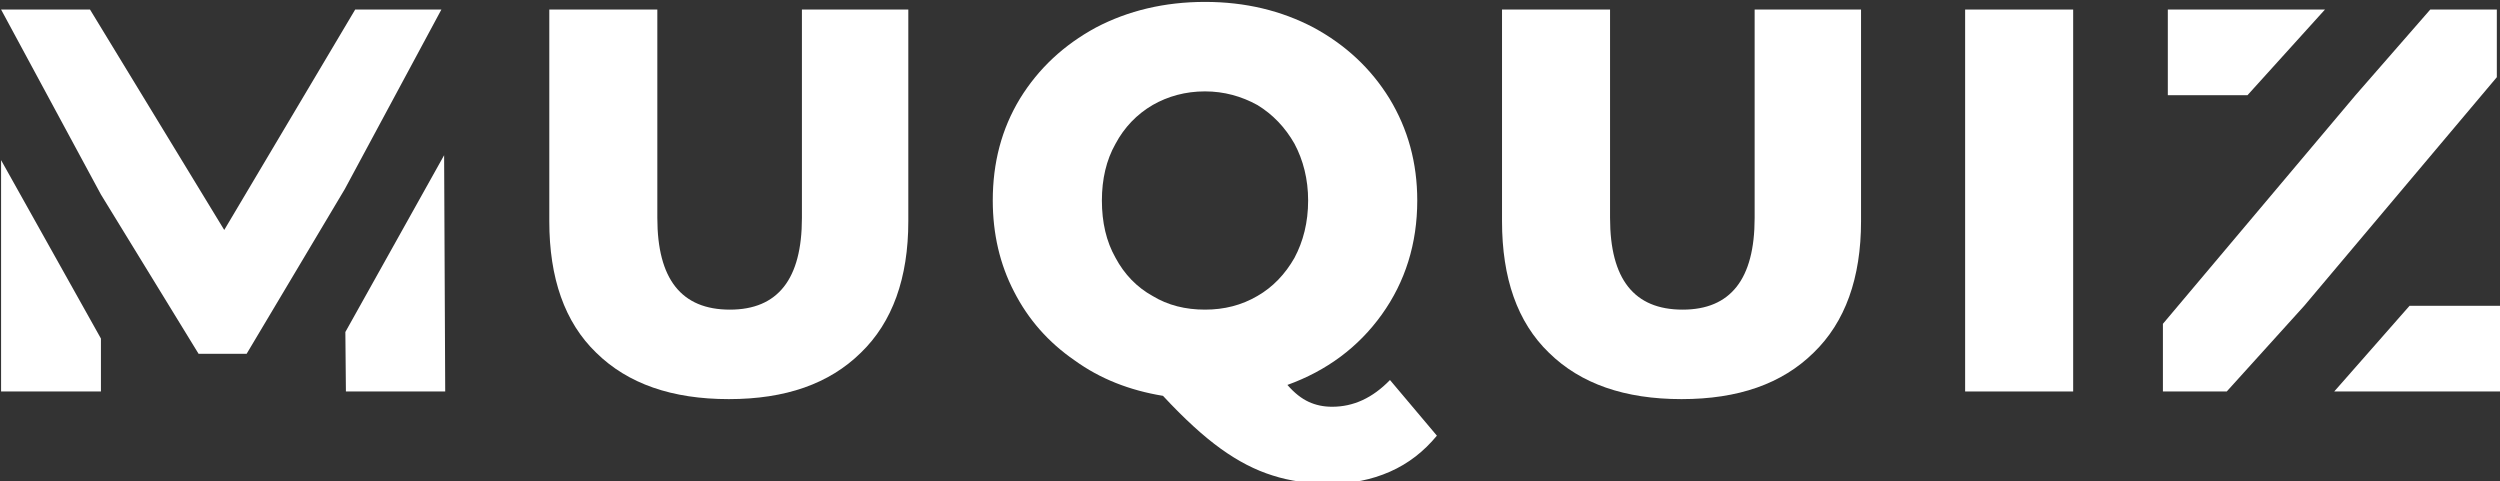 <?xml version="1.0" encoding="UTF-8" standalone="no"?>
<!-- Created with Inkscape (http://www.inkscape.org/) -->

<svg
   xmlns:dc="http://purl.org/dc/elements/1.1/"
   xmlns:cc="http://creativecommons.org/ns#"
   xmlns:rdf="http://www.w3.org/1999/02/22-rdf-syntax-ns#"
   xmlns:svg="http://www.w3.org/2000/svg"
   xmlns="http://www.w3.org/2000/svg"
   xmlns:sodipodi="http://sodipodi.sourceforge.net/DTD/sodipodi-0.dtd"
   xmlns:inkscape="http://www.inkscape.org/namespaces/inkscape"
   width="174.848mm"
   height="33.642mm"
   viewBox="0 0 174.848 33.642"
   version="1.1"
   id="svg3765"
   inkscape:version="0.92.3 (2405546, 2018-03-11)"
   sodipodi:docname="logo-white.svg">
  <rect x="0" y="0" width="174.848" height="33.642" fill="#333333" stroke="none"/>
  <defs
     id="defs3759" />
  <sodipodi:namedview
     id="base"
     pagecolor="#ffffff"
     bordercolor="#666666"
     borderopacity="1.0"
     inkscape:pageopacity="0.0"
     inkscape:pageshadow="2"
     inkscape:zoom="0.35"
     inkscape:cx="333.278"
     inkscape:cy="-387.85256"
     inkscape:document-units="mm"
     inkscape:current-layer="layer1"
     showgrid="false"
     inkscape:window-width="1920"
     inkscape:window-height="1001"
     inkscape:window-x="-9"
     inkscape:window-y="-9"
     inkscape:window-maximized="1" />
  <g
     inkscape:label="Layer 1"
     inkscape:groupmode="layer"
     id="layer1"
     transform="translate(-17.654,-12.572)">
    <g
       transform="matrix(0.265,0,0,0.265,-30.389,-72.207)"
       id="logo-group"
       style="fill:#ffffff">
      <g
         id="title"
         style="font-style:normal;font-weight:800;font-size:72px;line-height:1;font-family:'Montserrat ExtraBold Alt1';font-variant-ligatures:none;text-align:center;text-anchor:middle;fill:#ffffff"
         aria-label="MUQUIZ">
        <path
           inkscape:connector-curvature="0"
           id="path444465"
           style="font-style:normal;font-weight:800;font-size:72px;line-height:1;font-family:'Montserrat ExtraBold Alt1';font-variant-ligatures:none;text-align:center;text-anchor:middle;fill:#ffffff"
           d="m 417.512,88.824 -13.032,23.328 0.072,7.848 h 13.104 z M 359.048,120 h 13.176 v -6.984 l -13.176,-23.544 z m 46.728,-50.4 -17.28,29.088 -17.712,-29.088 h -11.736 l 13.176,24.408 12.888,21.024 h 6.336 l 12.96,-21.744 12.744,-23.688 z"
           transform="matrix(2,0,0,2,-536.516,183.24)" />
        <path
           inkscape:connector-curvature="0"
           id="path444467"
           style="font-style:normal;font-weight:800;font-size:72px;line-height:1;font-family:'Montserrat ExtraBold Alt1';font-variant-ligatures:none;text-align:center;text-anchor:middle;fill:#ffffff"
           d="m 433.433,114.888 c 4.176,4.104 10.008,6.12 17.496,6.12 7.488,0 13.248,-2.016 17.424,-6.12 4.176,-4.032 6.264,-9.864 6.264,-17.352 V 69.6 h -14.04 v 27.504 c 0,8.064 -3.168,12.096 -9.504,12.096 -6.408,0 -9.576,-4.032 -9.576,-12.096 V 69.6 h -14.256 v 27.936 c 0,7.488 2.016,13.32 6.192,17.352 z"
           transform="matrix(2,0,0,2,-528.216,183.24)" />
        <path
           inkscape:connector-curvature="0"
           id="path444469"
           style="font-style:normal;font-weight:800;font-size:72px;line-height:1;font-family:'Montserrat ExtraBold Alt1';font-variant-ligatures:none;text-align:center;text-anchor:middle;fill:#ffffff"
           d="m 540.22,125.832 -6.192,-7.344 c -2.304,2.376 -4.824,3.528 -7.632,3.528 -1.152,0 -2.16,-0.216 -3.096,-0.648 -0.936,-0.432 -1.872,-1.152 -2.808,-2.232 5.184,-1.872 9.36,-4.968 12.456,-9.288 3.096,-4.32 4.68,-9.36 4.68,-15.048 0,-4.968 -1.224,-9.432 -3.672,-13.464 -2.448,-3.96 -5.76,-7.056 -10.008,-9.36 -4.248,-2.232 -9,-3.384 -14.328,-3.384 -5.328,0 -10.152,1.152 -14.4,3.384 -4.248,2.304 -7.56,5.4 -10.008,9.36 -2.448,4.032 -3.6,8.496 -3.6,13.464 0,4.392 0.936,8.424 2.808,12.024 1.872,3.672 4.536,6.696 7.992,9.072 3.384,2.448 7.272,3.96 11.664,4.68 2.808,3.024 5.328,5.328 7.632,6.984 2.304,1.656 4.536,2.808 6.84,3.528 2.232,0.72 4.752,1.08 7.56,1.08 2.88,0 5.472,-0.504 7.92,-1.584 2.448,-1.08 4.464,-2.664 6.192,-4.752 z m -42.408,-23.472 c -1.224,-2.16 -1.8,-4.68 -1.8,-7.56 0,-2.808 0.576,-5.328 1.8,-7.488 1.152,-2.16 2.808,-3.888 4.896,-5.112 2.016,-1.152 4.32,-1.8 6.912,-1.8 2.52,0 4.824,0.648 6.912,1.8 2.016,1.224 3.672,2.952 4.896,5.112 1.152,2.16 1.8,4.68 1.8,7.488 0,2.88 -0.648,5.4 -1.8,7.56 -1.224,2.16 -2.88,3.888 -4.896,5.04 -2.088,1.224 -4.392,1.8 -6.912,1.8 -2.592,0 -4.896,-0.576 -6.912,-1.8 -2.088,-1.152 -3.744,-2.88 -4.896,-5.04 z"
           transform="matrix(2,0,0,2,-519.917,183.24)" />
        <path
           inkscape:connector-curvature="0"
           id="path444471"
           style="font-style:normal;font-weight:800;font-size:72px;line-height:1;font-family:'Montserrat ExtraBold Alt1';font-variant-ligatures:none;text-align:center;text-anchor:middle;fill:#ffffff"
           d="m 550.855,114.888 c 4.176,4.104 10.008,6.12 17.496,6.12 7.488,0 13.248,-2.016 17.424,-6.12 4.176,-4.032 6.264,-9.864 6.264,-17.352 V 69.6 h -14.04 v 27.504 c 0,8.064 -3.168,12.096 -9.504,12.096 -6.408,0 -9.576,-4.032 -9.576,-12.096 V 69.6 h -14.256 v 27.936 c 0,7.488 2.016,13.32 6.192,17.352 z"
           transform="matrix(2,0,0,2,-511.616,183.24)" />
        <path
           inkscape:connector-curvature="0"
           id="path444473"
           style="font-style:normal;font-weight:800;font-size:72px;line-height:1;font-family:'Montserrat ExtraBold Alt1';font-variant-ligatures:none;text-align:center;text-anchor:middle;fill:#ffffff"
           d="M 601.626,69.6 V 120 h 14.256 V 69.6 Z"
           transform="matrix(2,0,0,2,-503.317,183.24)" />
        <path
           inkscape:connector-curvature="0"
           id="path444475"
           style="font-style:normal;font-weight:800;font-size:72px;line-height:1;font-family:'Montserrat ExtraBold Alt1';font-variant-ligatures:none;text-align:center;text-anchor:middle;fill:#ffffff"
           d="m 667.639,69.6 h -8.784 l -9.864,11.304 -25.416,30.168 V 120 h 8.424 l 10.224,-11.304 25.416,-30.168 z m -22.68,0 h -20.736 v 11.304 h 10.512 z m 11.16,39.096 -9.936,11.304 h 22.536 v -11.304 z"
           transform="matrix(2,0,0,2,-495.017,183.24)" />
      </g>
      <g
         id="tagline"
         style="font-style:normal;font-weight:500;font-size:32px;line-height:1;font-family:Montserrat;font-variant-ligatures:none;text-align:center;text-anchor:middle;fill:#ffffff" />
    </g>
  </g>
</svg>
